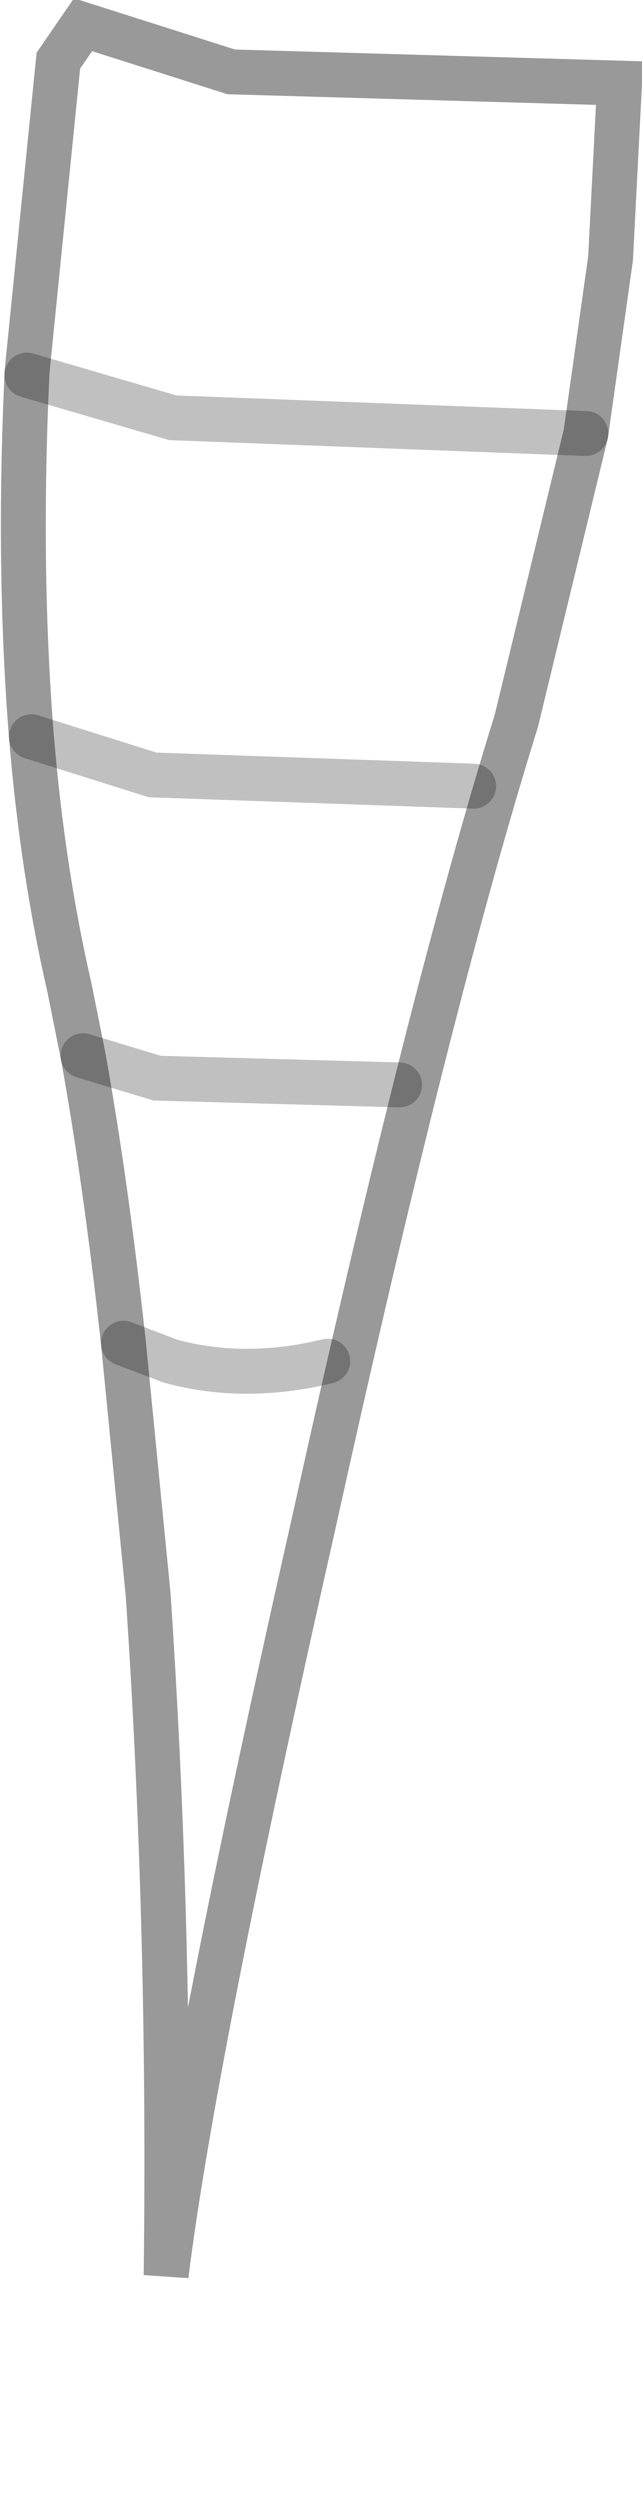 <?xml version="1.0" encoding="UTF-8" standalone="no"?>
<svg xmlns:xlink="http://www.w3.org/1999/xlink" height="55.65px" width="14.3px" xmlns="http://www.w3.org/2000/svg">
  <g transform="matrix(1.0, 0.0, 0.0, 1.0, 12.05, 0.95)">
    <path d="M-11.45 7.4 L-11.45 7.35 -10.75 0.4 -10.2 -0.4 -6.9 0.65 1.75 0.9 1.55 4.8 1.0 8.7 -8.2 8.35 -11.45 7.4 -8.2 8.35 1.0 8.7 -0.55 15.1 Q-2.5 21.35 -5.05 32.9 -7.75 44.85 -8.35 49.7 -8.25 42.0 -8.75 34.55 L-9.3 28.95 Q-9.7 25.3 -10.2 22.55 L-10.5 21.05 Q-11.1 18.45 -11.35 15.45 -11.65 11.7 -11.45 7.4 M-4.75 29.35 Q-6.6 29.8 -8.25 29.35 L-9.3 28.95 -8.25 29.35 Q-6.6 29.8 -4.75 29.35 M-1.5 16.55 L-8.65 16.3 -11.35 15.45 -8.65 16.3 -1.5 16.55 M-3.15 23.2 L-8.55 23.05 -10.2 22.55 -8.55 23.05 -3.15 23.2" fill="#ffffff" fill-opacity="0.0" fill-rule="evenodd" stroke="none"/>
    <path d="M1.0 8.7 L1.55 4.8 1.75 0.9 -6.9 0.65 -10.2 -0.4 -10.75 0.4 -11.45 7.35 -11.45 7.4 Q-11.65 11.7 -11.35 15.45 -11.1 18.45 -10.5 21.05 L-10.2 22.55 Q-9.7 25.3 -9.3 28.95 L-8.75 34.55 Q-8.25 42.0 -8.35 49.7 -7.75 44.85 -5.05 32.9 -2.5 21.35 -0.55 15.1 L1.0 8.7" fill="none" stroke="#000000" stroke-linecap="round" stroke-linejoin="miter-clip" stroke-miterlimit="10.0" stroke-opacity="0.4" stroke-width="1.0"/>
    <path d="M-11.45 7.4 L-8.2 8.35 1.0 8.7 M-10.2 22.55 L-8.55 23.05 -3.15 23.2 M-11.35 15.45 L-8.65 16.3 -1.5 16.55 M-9.3 28.95 L-8.25 29.35 Q-6.6 29.8 -4.75 29.35" fill="none" stroke="#000000" stroke-linecap="round" stroke-linejoin="miter-clip" stroke-miterlimit="10.0" stroke-opacity="0.247" stroke-width="1.0"/>
  </g>
</svg>
